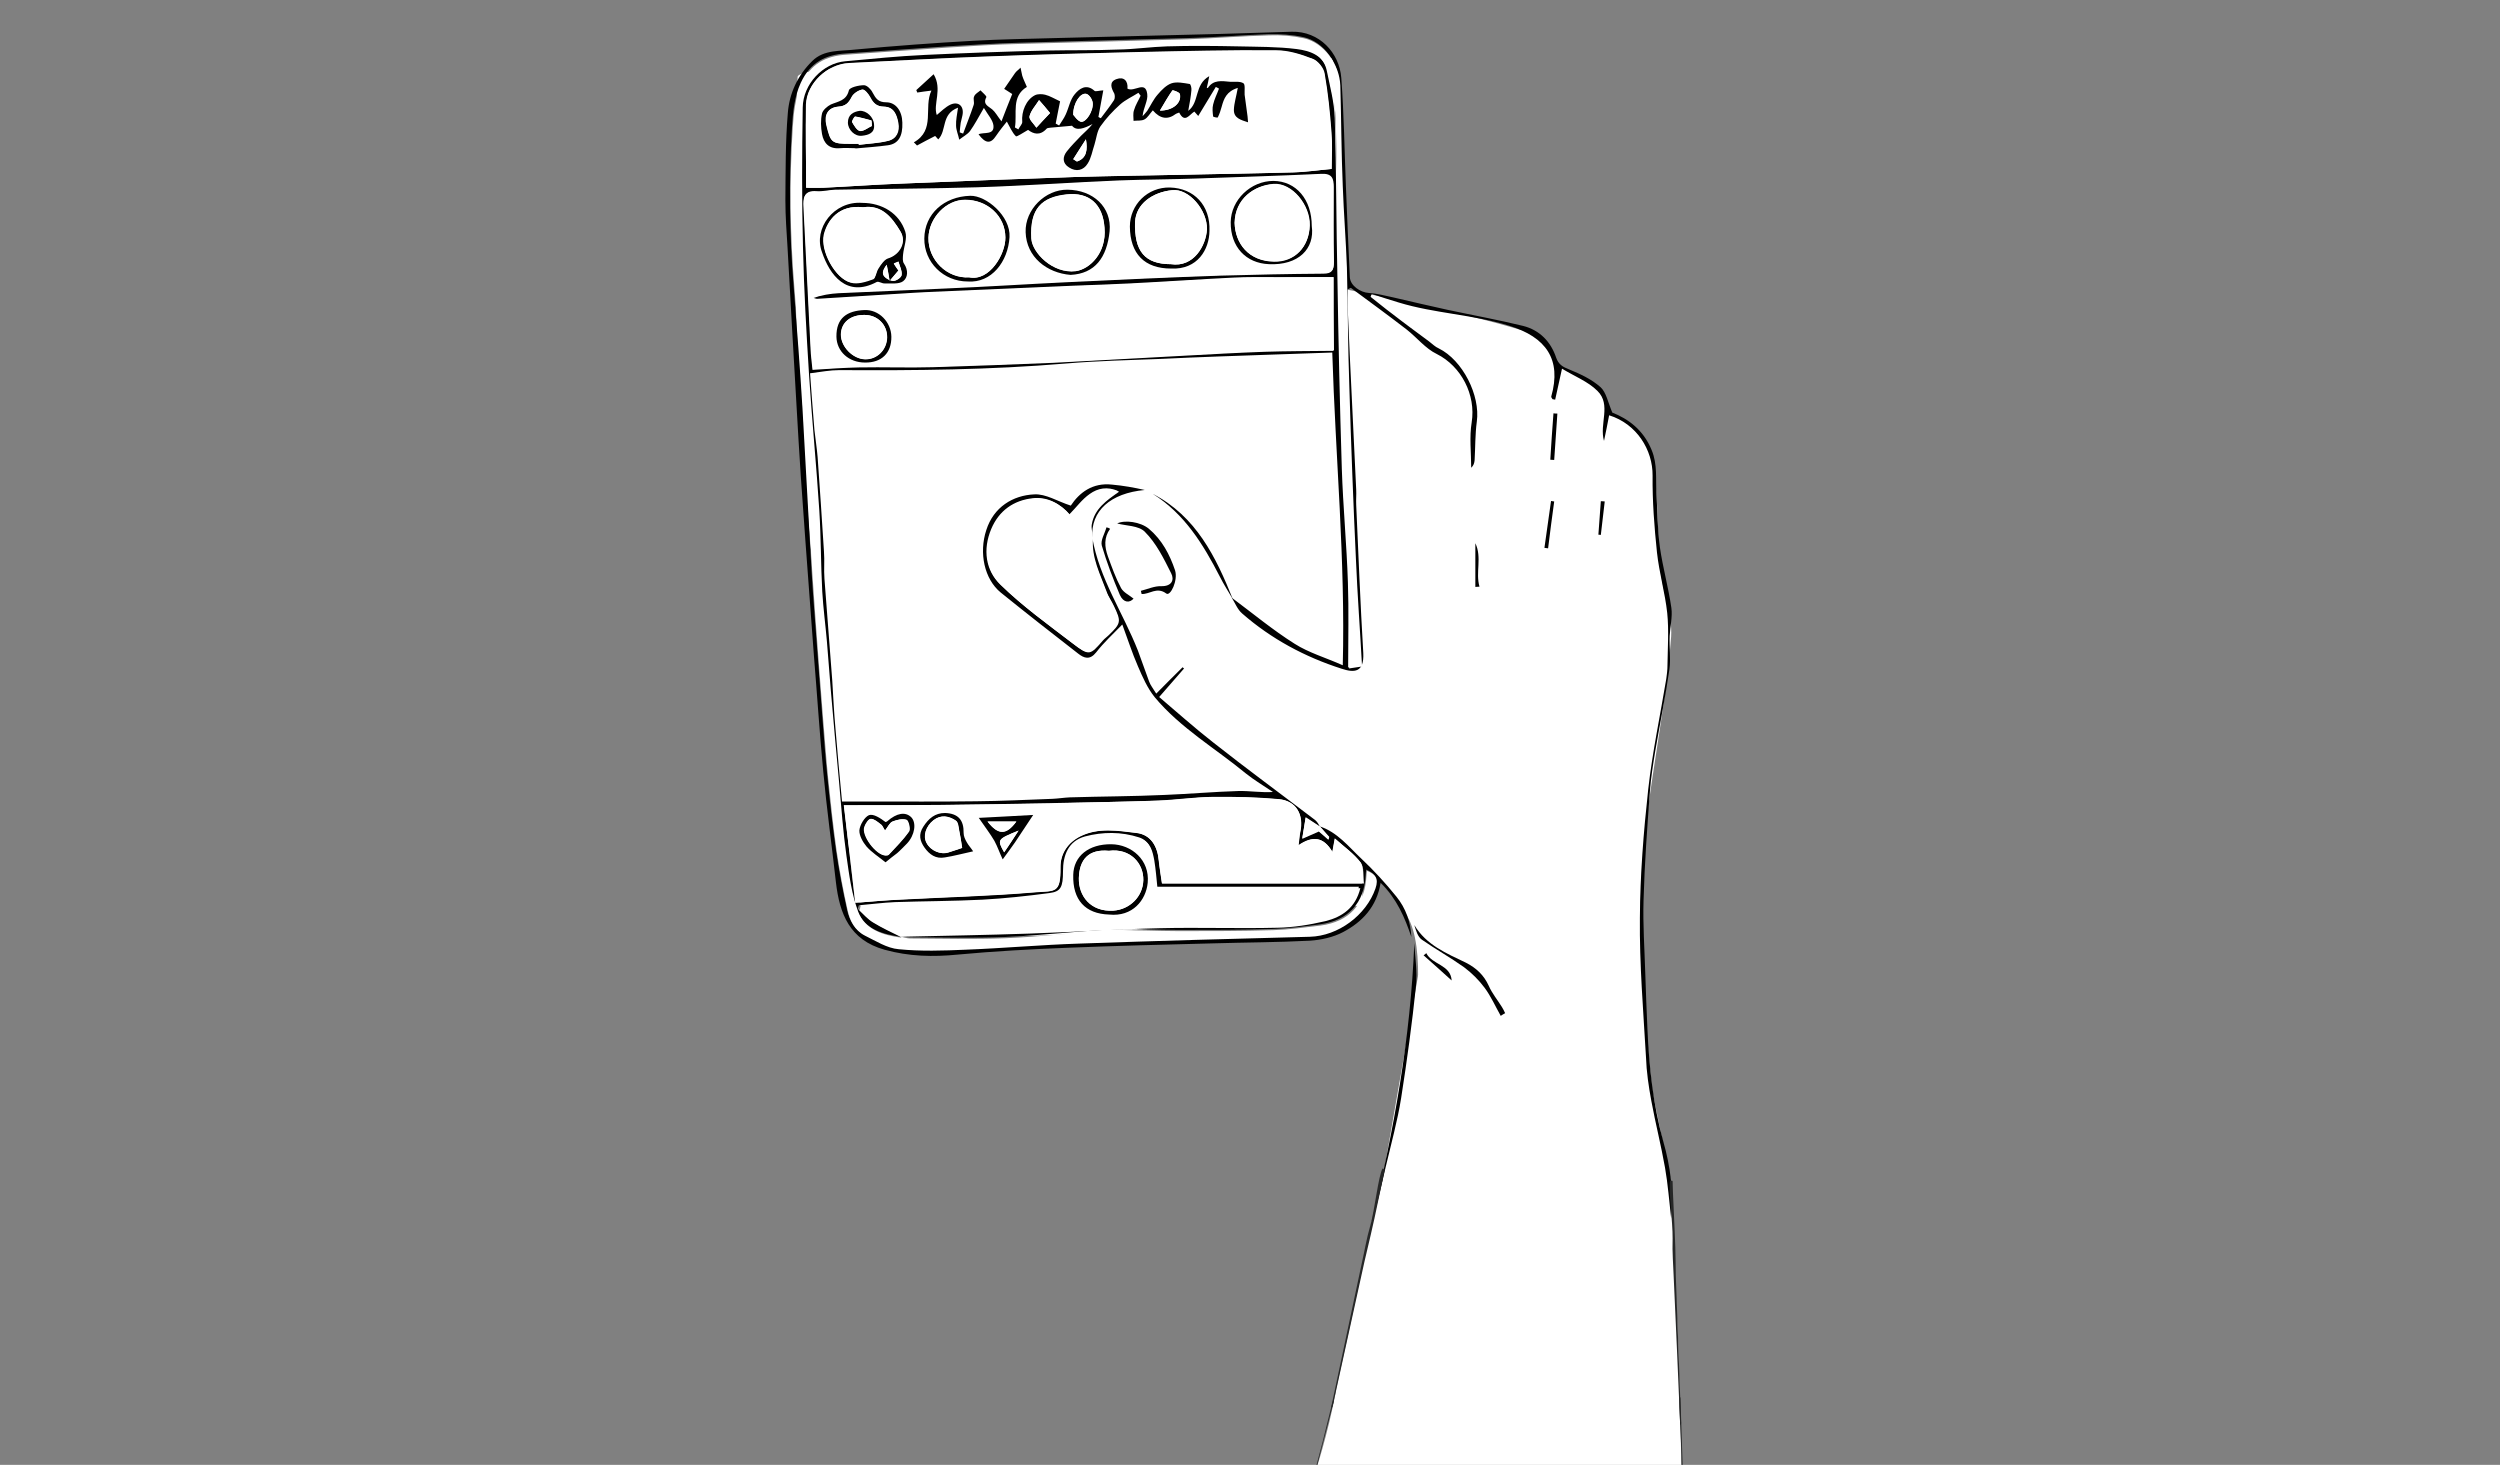 <?xml version="1.0" encoding="utf-8"?>
<!-- Generator: Adobe Illustrator 23.0.3, SVG Export Plug-In . SVG Version: 6.00 Build 0)  -->
<svg version="1.1" id="Layer_1" xmlns="http://www.w3.org/2000/svg" xmlns:xlink="http://www.w3.org/1999/xlink" x="0px" y="0px"
	 viewBox="0 0 1024 600" style="enable-background:new 0 0 1024 600;" xml:space="preserve">
<rect x="0" y="0" width="1024" height="600" fill="#808080" stroke="none"/>
<style type="text/css">
	.st0{fill:#FFFFFF;}
	.st1{clip-path:url(#SVGID_2_);}
	.st2{clip-path:url(#SVGID_4_);}
	.st3{fill:#060606;}
	.st4{fill:#262727;}
</style>
<path class="st0" d="M547.2,569.8c-3.3,17.9-8.7,34-8.7,34l73.5,7.7l58.9-3.2l18-2l-1.6-58.5l-1.1-21.6l-1.3-35.9h-54.8l-35.2,15.5
	l-31.9-6.7l-4.8,20.8"/>
<g>
	<g>
		<g>
			<defs>
				<rect id="SVGID_1_" x="-1044" y="0" width="1024" height="600"/>
			</defs>
			<clipPath id="SVGID_2_">
				<use xlink:href="#SVGID_1_"  style="overflow:visible;"/>
			</clipPath>
			<g class="st1">
				<g>
					<g>
						<defs>
							<rect id="SVGID_3_" x="-1053.7" y="-60.3" width="1041" height="740.2"/>
						</defs>
						<clipPath id="SVGID_4_">
							<use xlink:href="#SVGID_3_"  style="overflow:visible;"/>
						</clipPath>
						<g class="st2">
							<path class="st3" d="M32.1,842.4c-8.7-6.8-17.8-13.3-25.9-20.7c-8.1-7.3-18.2-11.2-26.9-17.6C-39,790.4-58,777.7-76.2,763.9
								c-22.3-16.8-43.9-34.7-66.3-51.3c-13.1-9.8-27.5-18-41-27.2c-22.6-15.4-42.6-34.4-65.2-49.8c-12.7-8.7-24.9-18.2-38.3-26
								c-1.6-0.9-3-2.2-4.3-3.5c-10.7-10.5-22.6-19.3-35-27.8c-8-5.5-15.2-12.4-22.4-18.9c-12.4-11.1-25.2-21.7-37.7-32.6
								c-3.6-3.1-6.6-7-9.5-10.8c-3.7-4.8-8.8-6-14.4-6.2c-14.3-0.4-28.6,2-42.8,1.7c-13.5-0.3-27,1-40.6,0
								c-14.6-1.1-29.7-2.3-44.5,0.5c-5,0.9-9.6-1-14.5-1.2c-18-0.7-35.9,1.7-53.9,1.2c-23.2-0.6-46.4-1.7-69.5-4.8
								c-6.3-0.9-10.7,2.8-15.5,5.7c-11.8,7.3-21.6,17.3-33.3,24.7c-15.8,10.1-30.5,21.8-45.6,32.8c-0.8-0.9-0.7-1.8-0.1-2.6
								c8.4-7.3,17.6-13.5,26.6-20.2c10.4-7.7,21.6-14.2,31.1-23.3c5.7-5.4,12.6-9.8,19.6-13.3c8.5-4.2,9.2-11.1,7.7-18.4
								c-1.4-7.1-1-14.3-1.3-21.3c-0.3-7.7-1.5-15.3-1.1-23.1c0.5-9.8,0.8-19.7-0.1-29.4c-1.2-12.2-2.3-24.5-2.2-36.7
								c0.1-12.5-0.6-25-1-37.5c-0.4-15.2,1-30.5,0.9-45.7c0-13.1-0.8-26.2-2.1-39.3c-2.3-24.5-1.1-49.1-0.1-73.7
								c0.5-11-0.9-21.9-0.4-32.9c0.2-4.1,1.2-8.1,1-12.5c-0.3-6.3-4.1-8.9-7.8-11.8c-13.7-10.6-26.6-22.1-39.6-33.5
								c-11-9.7-23.7-17.4-34.8-26.9c-8.2-7-17-13.1-25-20.4C-811.1,37-823.5,26.6-835.7,16c-0.7-0.6-1.2-1.6-1.8-2.3
								c-0.7-0.8-0.8-1.5,0-2.3c14.3,10.3,27.7,21.5,40.9,33.1c3.7,3.6,7.4,7.2,10.8,11c0.2,0.3,0.5,0.6,0.9,0.8
								c-0.3-0.1-0.5-0.4-0.7-0.6c0-1,0.3-1.5,1.3-1.1c6.8,2,10,8.6,15.3,12.5c12.7,9.6,24.5,20.4,37,30.3
								c8.5,6.8,16,14.5,24.2,21.7c4.7,4.2,9.7,8,14.5,12.1c1.2,1.1,2.4,1.3,3.9,1.3c13.8-0.5,27.6,0.4,41.4-0.9
								c8.7-0.9,17.5,0.1,26.2-0.4c29.9-1.4,59.7,1.1,89.6,1.5c12.8,0.1,25.6,0.8,38.5,0.2c15.5-0.7,31-0.5,46.5-1.4
								c5.7-0.3,11.6-0.9,17.4-0.2c8.9,1,17.8-3.1,26.7-0.4c0.9,0.3,2.5-1.2,3.6-2.1c18-15.5,38.9-26.9,57.9-40.8
								c1.2-0.4,1.5,0.1,1.2,1.2c-20.1,15.5-42.1,28.3-61.7,44.5c-1.9,1.5-2.7,2.7-2.5,4.9c1.8,23.1,0.4,46.3,1.4,69.4
								c0.8,18.4,2.3,36.8,2.3,55.2c0,21,0.5,42-0.3,63c-0.4,8.9,0.7,17.8,0,26.6c-1,13.1,0.5,26,1.8,38.9
								c1.3,13.6,1.6,27.2,0.7,40.7c-1.4,20.1-0.5,40.1-0.8,60.2c-0.1,5.5-0.1,11.3,1.4,16.5c1.5,5.3,6.6,8.8,10.5,12.4
								c14.8,13.8,30.2,27,45.6,40c5.2,4.4,11.4,7.6,17.1,11.5c9.6,6.7,17.3,15.5,26.1,23.1c12,10.2,24.9,18.8,38.6,26.4
								c12.2,6.8,21.6,17.3,32.6,25.6c19,14.3,37,29.7,57.3,42.5c22.4,14.1,44.7,28.7,64,47.2c7,6.7,15.3,12.2,23.5,17.5
								c4.9,3.2,8.9,7.3,13.7,10.6c20,13.7,39.7,27.8,60,41.2C5.8,816.9,19,829.2,33,840.5c0.4,0.3,0.5,1.1,0.7,1.7
								C33.3,842.8,32.8,842.9,32.1,842.4z"/>
						</g>
					</g>
				</g>
			</g>
		</g>
	</g>
</g>
<path class="st0" d="M561.9,500.2c-5,25.5-14.7,69.6-14.7,69.6l92.9-3.3h47.6l-3.2-82.1l-10.9-53.1l-92.7-32l-14.7,84.2L561.9,500.2
	z"/>
<g>
	<path class="st0" d="M538.9,116l7.4,224.1c0,0,23.1,23.6,30.1,35.2c15.2,25.5-13.2,121.2-13.2,121.2l-0.6,5.9l122.5-3.1
		c0,0-11.7-51.9-13-123c-0.8-40.6,9.6-77,12.4-115.5c0.6-9.1-3.7-18.7-4.6-29.1c-1.3-15.3-0.3-32.6-3.9-45.3
		c-2.2-7.5-8.3-12.6-12.8-15c-3.9-2.1-5.1-4.7-5.3-7c-5.2-10.2-16.3-11.8-20.4-15.6c-4.1-3.8,0.4-9.1-13.7-13.4
		c-19.4-5.8-43.4-10.9-43.4-10.9L538.9,116z"/>
	<path class="st0" d="M558.2,370.7c0,0-197.7,28.5-205.7,0.6c-6.1-21.3-33.3-191.4-25.8-339.8c0.4-9.1,219.3-7.7,219.3-7.7
		L558.2,370.7z"/>
	<path d="M540.6,338.5c7.2,2.4,11.7,8.2,16.9,13.1c5.2,4.9,10,10.1,14.5,15.7c3.8,4.7,5.8,10.3,6.1,16.5c-2.7-8-5.9-15.6-12.6-22.2
		c-1.6,9.9-7.6,16.1-15.4,20.2c-4,2.1-8.9,3.2-13.5,3.5c-13.3,0.7-26.5,0.7-39.8,1.1c-19.8,0.5-39.6,1-59.5,1.8
		c-15,0.6-30,1.4-45,2.8c-10.1,1-19.9,0.8-30-2c-14.3-4-18.4-14.7-19.9-27.6c-1.7-15.2-3.8-30.3-5.2-45.5
		c-1.5-15.7-2.5-31.4-3.8-47.1c-1.2-15.7-2.3-31.4-3.5-47.2c-0.6-8.9-1.3-17.8-1.9-26.7c-1.3-19.7-2.3-39.5-3.5-59.3
		c-0.6-11.3-1.3-22.6-1.9-33.9c-0.4-6.5-0.9-13.1-0.9-19.6c0.1-11.9,0-23.9,1-35.8c0.6-8,4-15.4,10-21.3c4.8-4.8,11.6-4,17.6-4.7
		c16.1-1.5,32.3-2.7,48.4-3.6c11.1-0.6,22.3-0.8,33.5-1.1c22.5-0.6,45-1.1,67.5-1.7c9.8-0.3,19.5-0.6,29.4-0.9
		c11.3-0.3,19.5,8.6,20.3,18.9c1.1,14.9,1.3,29.8,1.9,44.7c0.5,12.4,1,24.7,1.6,37c0.2,3.4,4.3,6.2,7.8,6.4c3.3,0.2,6.5,1.1,9.9,1.8
		c7.4,1.7,14.9,3.5,22.3,5.1c10.3,2.2,20.8,4.1,31,6.6c6.7,1.7,11.3,6.4,13.5,13c1,2.8,2.7,3.8,5.3,4.8c4.6,1.9,9.2,4,12.9,7.3
		c2.3,2.1,3,6.1,4.8,10.4c6.4,2.5,12.7,7,16.1,15.3c2.5,6,1.6,11.9,2,17.9c0.4,7.4,0.4,14.7,1.4,22c1.2,8.3,3.5,16.5,4.7,24.8
		c0.5,3.7-0.5,7.6-0.7,11.5c-0.2,4.6,0.5,9.2-0.1,13.6c-1.6,11.2-3.9,22.3-5.8,33.5c-0.9,5.5-1.8,11-2.2,16.6
		c-1.1,14.8-2.2,29.7-2.6,44.6c-0.3,9.9,0.4,19.8,0.7,29.7c0.3,7.7,0.5,15.5,0.9,23.2c0.7,15.5,2.3,30.8,6.5,45.9
		c2.9,10.2,4.3,20.7,3.2,31.4c-0.8-6.9-1.3-13.9-2.5-20.7c-1.6-9.1-3.9-18.1-5.6-27.3c-1.1-5.9-2-12-2.2-18
		c-1.1-19-2.7-38.1-2.5-57.1c0.1-17.5,1.5-35.1,3.4-52.5c1.7-15.2,4.9-30.2,7.4-45.3c0.3-1.9,0.5-3.9,0.5-5.7
		c0.1-7.2,0.6-14.3-0.1-21.3c-0.9-8.3-3.3-16.5-4.2-24.8c-1.1-10.5-1.9-21-1.8-31.5s-6.5-21.2-17.8-24.7c-0.7,3.5-1.3,7-2.1,10.5
		c-2-7,3.1-14.8-2.7-20.5c-3.9-3.9-9.5-6-14.5-9.1c-1.1,5-2,8.9-2.8,12.7c-0.4-0.1-0.7-0.1-1.1-0.2c-0.2-0.4-0.6-0.8-0.5-1.1
		c4.3-15.2-2.1-24.3-17.3-29c-14.9-4.6-30.5-5-45.2-9.5c-3.7-1.1-7.4-2.3-11-3.5c-0.2,0.4-0.4,0.7-0.5,1.2c3,2.3,5.8,4.7,8.8,6.9
		c5,3.9,10.1,7.6,15.2,11.4c1.3,1,2.5,2.2,3.9,2.8c9.8,4.8,17.1,19.3,15.6,30c-0.7,5.2-0.6,10.6-0.9,15.8c-0.1,1.1-0.4,2.2-1.4,3.1
		c0-6.2-0.8-12.5,0.2-18.6c1.8-11.3-4.3-23-14.3-28c-4.6-2.2-8.1-6.7-12.3-10c-7.5-5.8-15.2-11.4-22.9-17.1
		c-0.4,0.2-0.8,0.4-1.3,0.6c0,2.4-0.1,4.8,0,7.3c0.5,13.1,1.2,26.2,1.8,39.2c0.5,11.9,1.2,23.8,1.7,35.6c0.1,2.1-0.1,4.1,0,6.2
		c0.9,20.3,1.7,40.4,2.9,60.7c0.4,8.1-3.8,8.1-8.9,6.4c-15-4.8-28.8-12.2-40.7-22.6c-1.9-1.6-2.9-4.3-4.3-6.5l0,0
		c8.6,6.4,16.9,13.3,25.8,18.9c5.8,3.7,12.8,5.7,19.7,8.8c1.1-43.1-3-85.4-4.3-128.1c-15.8,0.5-31,1.1-46.3,1.6
		c-7.9,0.3-15.8,0.6-23.7,1c-13.1,0.5-26.2,0.8-39.2,1.9c-30.8,2.6-61.8,2.9-92.7,2.7c-3.7,0-7.4,0.7-12,1.3
		c0.5,7.7,1.2,15.5,1.8,23.3c0.4,3.7,1,7.4,1.3,11c0.9,12.9,1.8,25.7,2.6,38.7c0.3,3.7-0.1,7.4,0.2,11.2c1,13.9,2.2,27.8,3.2,41.7
		c0.4,6.5,0.7,13,1.3,19.5c0.8,9.8,1.7,19.5,2.7,30c3.7,0,7.3,0,10.8,0c14.7,0,29.4,0.1,44.1-0.1c10.4-0.1,20.9-0.6,31.3-1
		c2.3-0.1,4.8-0.5,7.1-0.6c13-0.4,25.9-0.4,38.9-1c10-0.4,20.2-1.3,30.2-1.6c4.7-0.1,9.2,0.7,14.1,0.4c-3.7-2.5-7.6-4.8-11.1-7.6
		c-12.5-10.3-26.8-18.6-37.3-31.2c-3-3.7-5-8.3-6.9-12.7c-2.4-5.5-4.2-11.2-6.4-17.1c-3.9,4-7.6,7.4-10.7,11.4
		c-2.6,3.3-5,2.4-7.4,0.5c-10.7-8.3-21.3-16.6-31.7-25c-6.7-5.5-9-16.2-5.9-25.6c3-9.4,10.9-14.2,19.6-14.6c4.8-0.3,9.6,2.9,15,4.6
		c3.5-5.3,8.9-9.5,16.9-8.6c4.5,0.4,9,1.2,13.4,2.2c-14,1.3-22.2,8.5-21.5,19.6c-0.3-1.9-0.9-3.9-0.5-5.7c1.2-6.3,6.1-9.7,11.2-13.4
		c-4.5-2.1-8.5-1.2-11.7,1.1c-3.2,2.2-5.6,5.6-8.4,8.4c-3.8-4.5-9.2-7.4-15.2-6.6c-7.6,0.9-13.6,5-16.8,12.6
		c-3.5,8.4-2.3,16.9,3.7,22.7c9.1,8.9,19.5,16.3,29.5,24c6.7,5.1,7,4.8,12.3-1.3c0.7-0.8,1.6-1.3,2.3-2.1c5.1-5,5.2-5.6,2.2-11.9
		c-0.9-2-2.2-3.9-3-5.9c-2.6-7.2-6.4-14-5.6-22c2.9,16.8,12.6,30.8,18.7,46.3c1.6,4.2,3,8.5,4.6,12.7c0.5,1.4,1.6,2.8,2.9,4.9
		c3.9-3.9,7.3-7.4,10.8-10.8c0.2,0.2,0.4,0.4,0.6,0.5c-3.1,3.6-6.3,7.2-10.2,11.7c7.1,6,14.3,12.5,22,18.5
		c13.8,10.9,28,21.3,41.9,31.9C539.6,336.7,540.1,337.6,540.6,338.5c-1.8-1.2-3.7-2.4-5.8-3.8c-0.4,2.8-0.9,5.4-1.4,8.6
		c2.8-1.3,4.8-2.2,6.8-3c1.4,1.3,2.6,2.3,3.9,3.4c0.2-0.4,0.4-0.9,0.3-1C543.2,341.4,541.9,339.9,540.6,338.5z M368.9,383.7
		c-7.5-1-14.9-3.2-17.8-10.7c-2.7-7.2-3.7-15.2-4.8-22.9c-1.3-10-2.1-20.1-3-30c-1.2-12.6-2.2-25.2-3.4-37.8
		c-0.5-6.6-1.1-13.4-1.6-20c-0.6-6.8-1.5-13.5-1.9-20.4c-0.5-11-0.4-22.1-1.2-33.1c-1.3-18.5-3-36.9-4.2-55.5
		c-1.2-17.5-2.2-35.1-2.5-52.6c-0.4-19-0.4-38-0.1-57c0.1-9.6,8.3-18.1,17.4-19c10.9-1,21.8-2.1,32.7-2.6
		c16.8-0.8,33.6-1.3,50.4-1.8c9.6-0.3,19.1-0.1,28.7-0.4c6.6-0.3,13.4-1.3,20-1.3c9.7-0.3,19.5-0.2,29.1,0c8,0.1,16.1,0,24,1.1
		c5.6,0.7,11.5,2.6,12.8,9.5c1.3,6.4,3,12.7,3.2,19.1c0.7,21.8,0.6,43.6,1.1,65.4c0.4,26.1,1,52.1,1.8,78.2
		c0.5,15.6,2,31.1,2.5,46.7c0.4,11.5,0.1,22.9,0.1,34.8c2-0.4,3.5-0.5,5.3-0.8c-0.9-14.8-1.9-29.2-2.5-43.7
		c-1.1-23.5-2-47.1-2.7-70.6c-0.5-16.3-0.4-32.6-1-49c-0.4-11.1-1.3-22.2-1.7-33.4c-0.4-13.7-0.6-27.4-1-41.2
		c-0.1-8.9-6.6-17.8-14.8-19.5c-4.6-1-9.4-1.3-14.2-1.2c-11.1,0.4-22.2,1.3-33.3,1.6c-23,0.7-45.9,1.2-68.8,1.9
		c-10,0.3-19.8,0.9-29.8,1.5c-13.8,0.9-27.5,2-41.3,2.9c-8.4,0.5-14.6,3.8-18.4,12c-2.7,5.9-3.2,12-3.6,18.1
		c-1.3,21.9-1.1,43.8,0.7,65.6c1.3,16.6,2.6,33.2,3.6,49.8c1.3,22.2,2.4,44.2,3.7,66.4c0.4,5.8,0.7,11.6,1.2,17.3
		c1.1,14.5,2.2,29,3.3,43.5c0.6,7.9,1.2,15.7,2,23.5c1,10,2.1,20.1,3.5,30c1.2,8.2,2.7,16.2,4.5,24.3c0.9,4.2,2.9,8.3,7,10.3
		c4.5,2.2,9.1,5.1,13.9,5.6c9.1,0.9,18.3,0.5,27.4,0.2c15.4-0.6,30.9-2,46.4-2.5c31.6-1.1,63-2,94.6-2.8
		c11.6-0.3,23.1-8.8,26.9-19.8c1.3-4,0-5.7-3.5-7.2c-0.1,0.9-0.2,1.4-0.2,2.1c-0.6,11.6-7.1,18.7-18.7,20.3
		c-6.5,0.9-12.9,1.7-19.5,1.9c-12.8,0.4-25.6,0.4-38.5,0.4c-9.1,0-18.2-0.6-27.3-0.2c-14.7,0.7-29.2,2.5-43.9,3.1
		c-13,0.5-26,0.2-39,0.1c-1.3,0-2.8-0.5-4.2-0.8c17.6-0.4,35.2-0.7,52.7-1.3c17.8-0.6,35.7-1.8,53.4-2.2c16.1-0.4,32.2,0.2,48.2-0.2
		c6.6-0.2,13.3-1.2,19.7-2.7c6.8-1.6,12.4-5.3,14.3-13.5c-28.1,0-55.6,0-83.1,0c-0.4-4-0.7-7.8-1.3-11.4c-0.6-3.7-1.4-7.4-5.6-8.8
		c-7.4-2.4-15-2.3-22.2-0.4c-6.8,1.9-9,7.6-9,14.3c0,6.5-0.9,8.3-5.6,8.9c-9.1,1.2-18.2,2.2-27.4,2.7c-11.9,0.6-23.9,0.6-35.8,1
		c-4.9,0.2-9.9,0.9-14.8,1.3c-0.2,0.5-0.4,1-0.4,1.5c1.9,1.7,3.6,3.7,5.7,5C361.4,380.1,365.1,381.8,368.9,383.7z M546.2,113.5
		c-8.3,0-16.2,0-24.1,0c-5.6,0-11.3-0.1-16.9,0.2c-14.3,0.7-28.5,1.7-42.7,2.4c-7.4,0.4-14.9,0.6-22.3,0.9
		c-20.6,0.9-41.3,1.8-61.9,2.7c-1.2,0.1-2.4,0.1-3.6,0.2c-13.4,0.8-26.7,1.7-40,2.5c-0.6,0-1.3-0.4-1.8-0.5
		c3.6-1.3,7.2-1.9,10.8-2.1c14.4-0.7,28.9-1.2,43.2-1.9c16.8-0.8,33.5-1.9,50.3-2.6c21-1,42-1.9,63-2.7c14-0.5,28-0.7,42-0.8
		c3.5,0,4.2-1.3,4.2-4.5c-0.2-10.2-0.1-20.5-0.1-30.8c0-3.4-0.7-5.5-5-5.3c-16.9,0.8-33.9,1.3-50.8,1.9c-10.7,0.4-21.4,0.4-32.1,0.8
		c-19.3,0.8-38.6,2.2-57.8,2.8c-19.5,0.6-39.1,0.6-58.6,1c-2.5,0.1-5,0.8-7.5,0.6c-5.2-0.4-5.4,2.6-5.2,6.4
		c1,19.3,1.9,38.7,2.9,57.9c0.2,2.8,0.5,5.6,0.8,8.6c6.6-0.4,12.8-0.8,19-1c10.1-0.2,20.2,0.2,30.3-0.1c16.5-0.4,33-1.1,49.5-1.8
		c11.7-0.5,23.4-1.3,35.2-1.9c6.1-0.4,12.2-0.7,18.3-1c10.9-0.5,21.7-1.3,32.6-1.6c9.4-0.4,18.8-0.3,28.5-0.4
		C546.2,132.9,546.2,123.1,546.2,113.5z M330.2,76.9c2.4,0,4.7,0.1,6.8,0c10.7-0.5,21.3-1.3,32-1.7c23.7-1,47.3-1.9,70.9-2.7
		c14.4-0.4,28.9-0.6,43.3-0.9c15.5-0.4,31-0.5,46.5-1c5.3-0.2,10.5-0.9,15.6-1.4c0-5.5,0.3-10.2-0.1-15c-0.6-8-1.4-16.1-2.8-24
		c-0.4-2.3-2.8-5.3-4.9-6.1c-4.8-1.8-9.9-3.4-14.9-3.4c-18.7-0.1-37.6,0.4-56.3,0.7c-20.5,0.4-41.1,1.1-61.7,1.8
		c-19,0.7-38,1.7-57,2.7c-8.8,0.4-17.2,8.3-17.5,16.9C329.9,53.9,330.2,65.1,330.2,76.9z M350.3,369.8c7-0.5,12.7-1.1,18.6-1.3
		c18.4-1,36.9-1.4,55.2-3c8.2-0.6,10.4,0.5,10.3-10.2c-0.1-5.6,3-10.2,8.3-12.8c7.4-3.6,15.2-2.2,22.8-1.3c5.9,0.7,8.7,5.5,9.2,11.4
		c0.3,3,0.8,6.1,1.3,9.3c27.4,0,54.7,0,82.7,0c-0.4-3.1,0.2-6.5-1.3-8.5c-2.8-3.7-6.7-6.4-10.6-9.9c-0.4,1.8-0.5,3-1,5.5
		c-3.7-6.4-8.2-6.6-13.9-2.7c0.4-2.6,0.4-4,0.7-5.4c1.6-7.2-1.6-12.8-8.8-13.5c-9.1-0.8-18.1-1.1-27.2-0.9
		c-7.4,0.1-14.8,1.3-22.2,1.5c-13.7,0.4-27.4,0.6-41.2,1c-0.9,0-1.8,0.1-2.7,0.1c-15.3,0.3-30.8,0.5-46.1,0.7
		c-12.6,0.1-25.1,0.1-38.7,0.1C347.3,343.8,348.8,356.5,350.3,369.8z"/>
	<path d="M561.9,500.2c9.1-37.5,15.9-75.2,17.4-113.9c0.3,5.8,1.3,11.7,0.7,17.4c-1.6,15.4-3.7,30.8-6.1,46.1
		c-1.5,9.4-4.1,18.7-6.3,28.1c-1.4,6.2-2.9,12.4-4.4,18.6C563,497.7,562.3,499,561.9,500.2z"/>
	<path d="M457.6,214.4c3.1-1.5,9.5-0.7,13,2.2c5.4,4.6,8.5,10.5,10.7,17c1.3,4.1-1.9,10.8-3.6,9.5c-3.9-2.9-6.8,0.4-10.1,0.2
		c-0.1-0.4-0.2-0.9-0.3-1.3c2.8-0.7,5.6-2,8.3-1.9c4.4,0.1,5.5-2.6,4.1-5.3c-3-6-6.1-12.3-10.7-16.9
		C466.5,215.2,461,215.4,457.6,214.4z"/>
	<path d="M614.7,416.1c-2.2-3.9-4-8-6.6-11.5c-2.3-3.1-5.3-6.1-8.4-8.4c-5.6-4-11.7-7.4-17.3-11.3c-1.7-1.2-2.4-3.7-3.1-6
		c4.9,8.2,13.2,11.6,21.1,15.4c4.3,2.2,7.4,5.1,9.4,9.5c1.3,3,3.6,5.8,5.4,8.7c0.5,0.8,0.9,1.6,1.3,2.5
		C615.9,415.3,615.3,415.7,614.7,416.1z"/>
	<path d="M505,245.5c-1.8-3.1-3.8-6.2-5.4-9.4c-6.8-13.2-14.4-25.6-27.4-33.8C489.9,211.5,498,228,505,245.5L505,245.5z"/>
	<path d="M454.7,216.6c-2.6,3.6-2.3,7.4-0.9,11.3c1.6,4.4,3.2,8.9,5.4,13c1,1.8,3.4,2.9,5.1,4.3c-1.6,1.8-4.1,1.8-5.6-1.5
		c-2.8-6.6-5.4-13.4-7.4-20.2c-0.6-2.2,1.2-4.9,1.9-7.5C453.8,216.1,454.3,216.3,454.7,216.6z"/>
	<path d="M637.9,169.4c-0.4,6.4-0.9,12.6-1.3,19c-0.5,0-1.1-0.1-1.6-0.1c0.4-6.4,0.8-12.6,1.3-19
		C636.8,169.4,637.3,169.4,637.9,169.4z"/>
	<path d="M604.3,240.4c0-6,0-12,0-17.9c2.8,5.8,0,12,1.7,17.8C605.5,240.3,604.8,240.4,604.3,240.4z"/>
	<path d="M632.6,224.4c0.9-6.4,1.8-12.8,2.7-19.2c0.4,0.1,0.9,0.1,1.3,0.2c-0.9,6.4-1.7,12.8-2.5,19.2
		C633.6,224.5,633.2,224.5,632.6,224.4z"/>
	<path d="M584.2,390.4c2.4,4.8,10,4.7,10.4,11.2c-3.9-3.5-7.6-6.9-11.5-10.3C583.6,391,583.9,390.7,584.2,390.4z"/>
	<path d="M657.3,205.4c-0.5,4.6-1.1,9.1-1.6,13.7c-0.4,0-0.6-0.1-1-0.1c0.4-4.6,0.6-9.1,1-13.7C656.1,205.3,656.8,205.3,657.3,205.4
		z"/>
	<path class="st0" d="M546.2,113.5c0,9.5,0,19.4,0,30.2c-9.7,0.1-19.1,0.1-28.5,0.4c-10.9,0.4-21.7,1-32.6,1.6
		c-6.1,0.4-12.2,0.6-18.3,1c-11.7,0.6-23.4,1.3-35.2,1.9c-16.5,0.7-33,1.3-49.5,1.8c-10,0.3-20.2-0.1-30.3,0.1
		c-6.2,0.1-12.4,0.6-19,1c-0.3-3.1-0.7-5.9-0.8-8.6c-1-19.3-1.9-38.7-2.9-57.9c-0.2-3.8,0-6.8,5.2-6.4c2.5,0.2,5-0.6,7.5-0.6
		c19.5-0.4,39.1-0.4,58.6-1c19.3-0.6,38.6-2,57.8-2.8c10.7-0.4,21.3-0.4,32.1-0.8c16.9-0.5,33.9-1.1,50.8-1.9c4.3-0.2,5,1.9,5,5.3
		c0,10.3-0.1,20.5,0.1,30.8c0.1,3.2-0.7,4.5-4.2,4.5c-14,0.1-28,0.4-42,0.8c-21,0.7-42,1.7-63,2.7c-16.8,0.8-33.5,1.9-50.3,2.6
		c-14.4,0.7-28.9,1.2-43.2,1.9c-3.6,0.2-7.2,0.8-10.8,2.1c0.6,0.2,1.3,0.5,1.8,0.5c13.4-0.8,26.7-1.7,40-2.5
		c1.2-0.1,2.4-0.1,3.6-0.2c20.6-0.9,41.3-1.8,61.9-2.7c7.4-0.4,14.9-0.5,22.3-0.9c14.3-0.8,28.5-1.7,42.7-2.4
		c5.6-0.3,11.2-0.2,16.9-0.2C530,113.5,537.8,113.5,546.2,113.5z M353.2,83.1c-11.7-0.9-20.2,10.6-16.8,20.3
		c3.2,9.1,10,18.8,22.4,12.2c0.8-0.4,2.2,0.6,3.3,0.6c2.6-0.1,5.6,0.4,7.5-0.9c2.2-1.5,2.3-4.5,0.4-7.2c-0.6-0.9-0.4-2.5-0.4-3.8
		c0.3-3.1,1.8-6.5,0.9-9.3C368.4,87.4,361.3,83.1,353.2,83.1z M438.5,112.6c10-0.5,15-7.2,16.1-17.8c1-9.9-6.6-16.9-17.3-17
		c-9.1-0.1-17.5,8.1-17.1,17.4C420.4,105.4,428.8,111.9,438.5,112.6z M396.4,115.3c9.7,0.5,16.5-8.2,17.1-18.2
		c0.5-8.6-9.7-17-16.1-16.9c-10.8,0.3-18.7,7.4-18.8,17.5C378.5,107.5,386.5,115.3,396.4,115.3z M479.7,110
		c10.9,0.4,15.6-8,15.9-15.4c0.4-10.5-6.4-17.4-16.2-17.8c-9.1-0.3-16.5,7-16.4,16C462.9,104,468.8,110,479.7,110z M537.3,92.6
		c0.1-10.9-6.3-18.5-15.8-18.5c-9.3,0-17.4,7.8-17.5,16.9c-0.1,10.1,6.3,16.8,15.6,17.2C531.8,108.9,538.6,102.1,537.3,92.6z
		 M354.3,148.5c6.8,0,10.9-4,10.9-10.6c-0.1-5.9-5.1-11.1-11.1-10.9c-7,0.3-11.5,3.1-11.4,10.9C342.8,144,347.6,148.5,354.3,148.5z"
		/>
	<path class="st0" d="M330.2,76.9c0-11.7-0.3-23,0.1-34.2c0.3-8.7,8.7-16.5,17.5-16.9c19-0.9,38-2,57-2.7
		c20.5-0.8,41.1-1.3,61.7-1.8c18.7-0.4,37.6-0.9,56.3-0.7c5,0,10.1,1.6,14.9,3.5c2.2,0.8,4.6,3.8,4.9,6.1c1.4,7.9,2.2,16,2.8,24
		c0.4,4.8,0.1,9.5,0.1,15c-5.1,0.4-10.3,1.3-15.6,1.4c-15.5,0.4-31,0.7-46.5,1c-14.4,0.3-28.9,0.4-43.3,0.9
		c-23.7,0.8-47.4,1.7-70.9,2.7c-10.7,0.4-21.3,1.2-32,1.7C334.8,77,332.6,76.9,330.2,76.9z M486.7,45.4c0.5-3.2,1.2-6,1.5-8.9
		c0.1-0.8-0.4-2.4-0.7-2.5c-2.4-0.4-5.2-1-7.4-0.3c-2.2,0.7-4.1,2.8-5.7,4.6c-1.7,2-2.9,4.5-4.3,6.7c-0.5,0.8-1.3,1.5-1.9,2.2
		c0.4-3.4,2.2-6.4,1.9-9.1c-0.6-5.7-5.4-0.7-8.1-2.2c0.4-3.1-1.4-4.9-4.5-3.9c-3.1,1.2-2.1,3.6-0.9,5.9c0.4,0.7,0.4,2.1-0.1,2.7
		c-1.6,2.5-3.6,4.9-5.4,7.4c-0.4-0.2-0.6-0.4-1-0.5c0.6-3.6,1.3-7.1,2-10.9c-1.7,0.1-3,0.6-3.6,0.2c-3.4-3-6.2-0.7-8.1,1.4
		c-1.9,2.2-2.4,5.6-3.7,8.3c-0.7,1.6-1.8,3-2.7,4.5c-0.4-0.3-1-0.5-1.4-0.8c0.7-3.3,1.3-6.7,1.8-9.1c-2.3-1.1-4.1-2.2-6.1-2.7
		c-1.3-0.4-3-0.4-4.2,0.2c-3.6,1.8-5.6,6.7-5.2,10.9c0.1,1-1.1,2.1-1.6,3.1c-0.4-0.3-1-0.5-1.4-0.8c1.2-5.7-1.5-12.6,4.9-16.6
		c-0.6-1.4-1.3-3-1.9-4.6c-0.4-1.1-0.5-2.2-0.7-3.3c-0.8,0.7-1.7,1.4-2.3,2.3c-1.4,2-2.8,4-4.4,6.4c0.4,0.3,1.7,1.1,3.3,2.1
		c-1.4,3.7-2.8,7.3-4.4,11.2c-1.7-2.2-2.5-3.9-3.8-4.9c-1.6-1.3-4-2-2.4-5c0.2-0.4-1.5-1.8-2.4-2.8c-0.9,0.8-2.2,1.5-2.6,2.5
		c-0.4,1,0.2,2.4-0.2,3.5c-1.3,3.9-2.9,7.8-4.3,11.7c-0.4-0.2-1-0.4-1.4-0.5c0.1-1.3,0.2-2.6,0.4-3.9c0.2-1,0.5-2,0.7-3
		c0.7-3.7-1.6-5.9-4.8-4.5c-2.2,1-4.1,3-5.7,4.3c-1.6-4.3,2.3-10.5-1.3-16.7c-2.8,2.5-4.9,4.5-7.1,6.5c0.1,0.4,0.3,0.7,0.4,1
		c1.8-0.3,3.5-0.4,5.8-0.8c-3.4,7,1.8,16.1-7.2,21.2c0.4,0.4,0.8,0.9,1.3,1.3c2.4-1.3,4.8-2.5,7.4-3.9c-0.1-0.1,0.5,0.6,1.3,1.4
		c3.7-3.7,1.2-10.4,8.1-13c-0.4,2.8-0.9,5-0.8,7.3c0.1,2,0.9,3.9,1.3,5.8c1.4-1.2,3.3-2.1,4.4-3.5c1.9-2.6,3.3-5.5,5.7-9.5
		c1.7,2.9,3.7,4.8,3.9,7.1c0.5,4.2-3.9,2.6-6.1,3.7c2.9,3.9,4.8,4,7.2,0.6c1.5-2.2,3.2-4.3,4.4-5.8c1.3,2.2,2.2,4.5,3.7,6
		c0.4,0.4,3-1.6,5-2.6c2.2,1.6,5,2.5,7.6-0.5c0.3-0.4,1-0.4,1.5-0.4c2.6-0.3,5.2-0.4,8.9-0.8c1.8,2.2,4.9,1.1,8.4-0.7
		c-1.4,1.9-3.1,3.2-4.7,4.8c-2.1,2.1-4.2,4.2-5.9,6.5c-1.7,2.2-1.8,4.8,1,6.5c3,1.9,5.9,1.2,7.6-1.6c1.4-2.3,2-5.2,2.8-7.8
		c0.8-2.4,1.1-5.3,2.4-7.4c2.2-3.3,5-6.3,8.1-9c2.2-2,5-3.2,7.5-4.8c0.3,0.4,0.6,0.7,0.9,1.2c-0.9,2-2.1,3.9-2.7,5.9
		c-0.4,1.3-0.1,3-0.2,4.4c1.5-0.2,3.2,0.1,4.5-0.6c1.3-0.7,2.2-2.3,3.4-3.7c3,3.5,6.1,4,9.5,1.4c0.4-0.3,1.3-0.5,1.3-0.5
		c2.2,4.6,4.1,0.8,6.2-0.4c0.6,0.7,1.3,1.4,1.6,1.8c2.4-4,4.8-8,7.2-11.9c0.4,0.3,0.8,0.4,1.3,0.7c-0.8,2.2-1.9,4.3-2.4,6.5
		c-0.4,1.6-0.2,3.3,0,4.9c0,0.2,1.8,0.5,1.9,0.4c0.6-1.4,1.2-2.9,1.6-4.4c0.8-3.3,2-6.3,6.5-7.7c-0.7,3.5-1.5,6.2-1.6,8.9
		c-0.1,3.5,2.8,4.3,5.8,5.2c-0.1-1.1-0.1-1.8-0.2-2.4c-0.4-3-0.8-5.9-1.2-8.9c-0.2-1.6,0.3-4.1-0.5-4.7c-1.3-0.9-3.5-0.4-5.4-0.6
		c-3.4-0.3-6.9-0.9-9.2,2.6c0,0-0.2-0.1-0.4-0.2c0.3-1.2,0.5-2.3,1-4.7C489.2,34.7,491.3,41.9,486.7,45.4z M350.4,60.7
		c0,0.1,0,0.2,0,0.3c4.4-0.4,8.9-0.7,13.2-1.3c4.3-0.6,6.2-3.7,5.9-9.3c-0.2-4.8-2.7-8.3-6.6-8.3c-3.1,0-4.4-1.6-5.6-4
		c-0.6-1.3-2.3-3-3.5-3c-2.2,0.1-5.9,0.9-6.2,2.1c-1,4.3-4.4,4.5-7.4,5.8c-1.5,0.7-3.3,2.2-3.6,3.7c-0.5,2.7-0.4,5.6,0,8.4
		c0.7,3.9,3,6.4,7.4,5.8C346.2,60.5,348.3,60.7,350.4,60.7z"/>
	<path class="st0" d="M350.3,369.8c-1.5-13.2-3-25.9-4.7-40c13.5,0,26.1,0,38.7-0.1c15.3-0.2,30.8-0.4,46.1-0.7
		c0.9,0,1.8-0.1,2.7-0.1c13.7-0.3,27.4-0.4,41.2-1c7.4-0.3,14.8-1.4,22.2-1.5c9.1-0.1,18.2,0.1,27.2,0.9c7.2,0.6,10.4,6.4,8.8,13.5
		c-0.3,1.3-0.4,2.8-0.7,5.4c5.7-3.9,10.2-3.6,13.9,2.7c0.4-2.4,0.7-3.7,1-5.5c3.9,3.5,7.8,6.2,10.6,9.9c1.4,1.9,0.9,5.4,1.3,8.5
		c-28.1,0-55.3,0-82.7,0c-0.4-3.2-1-6.3-1.3-9.3c-0.5-5.9-3.3-10.8-9.2-11.4c-7.5-0.9-15.4-2.2-22.8,1.3c-5.2,2.5-8.3,7.2-8.3,12.8
		c0.1,10.9-2.1,9.6-10.3,10.2c-18.4,1.5-36.8,2-55.2,3C363.1,368.7,357.3,369.2,350.3,369.8z M400.9,335c2.6,3.9,4.7,6.5,6.4,9.4
		c1.3,2.4,2.3,5,3.4,7.6c1.7-2.3,3.4-4.6,5-6.9c2.3-3.4,4.6-6.8,7.5-11.3C414.9,334.2,408.1,334.6,400.9,335z M362.7,353.2
		c1.9-1.5,3.3-2.6,4.6-3.8c1.4-1.3,2.8-2.7,4.1-4c3.2-3.3,4-8.4,1.7-10.8s-5.9-1.7-9.8,1.7c-0.2,0.2-0.4,0.2-0.7,0.3
		c-2.2-1.6-5-3.5-6.8-2.8c-1.9,0.8-3.8,3.9-3.9,6.2c-0.2,2.2,1.3,4.8,2.9,6.6C357.1,349.1,360,350.9,362.7,353.2z M398.6,348.7
		c-0.9-1.3-1.9-2.4-2.6-3.7c-0.6-1.2-1.3-2.5-1.3-3.8c0.1-5.3-2.2-8-7.6-8.2c-4.1-0.1-6.7,2.2-8.9,5.6c-2.1,3.2-1.3,5.9,0.5,8.6
		c2,2.9,4.7,4.7,8.3,4C390.8,350.5,394.4,349.6,398.6,348.7z"/>
	<path class="st0" d="M368.7,383.6c1.3,0.3,2.8,0.8,4.1,0.8c13,0.1,26,0.4,39-0.1c14.7-0.6,29.2-2.4,43.9-3.1
		c9.1-0.4,18.2,0.2,27.3,0.2c12.8,0,25.6,0,38.5-0.4c6.5-0.2,13-1.1,19.5-1.9c11.7-1.6,18.1-8.7,18.7-20.3c0-0.5,0.1-1.2,0.2-2.1
		c3.5,1.4,4.9,3.1,3.5,7.2c-3.8,11-15.3,19.5-26.9,19.8c-31.6,0.8-63,1.7-94.6,2.8c-15.4,0.5-30.9,1.9-46.4,2.5
		c-9.1,0.4-18.4,0.7-27.4-0.2c-4.8-0.4-9.4-3.4-13.9-5.6c-4.1-2.1-6.1-6.1-7-10.3c-1.8-8.1-3.3-16.1-4.5-24.3c-1.4-10-2.5-20-3.5-30
		c-0.8-7.8-1.3-15.7-2-23.5c-1.2-14.5-2.2-29-3.3-43.5c-0.4-5.7-0.8-11.6-1.2-17.3c-1.3-22.2-2.3-44.3-3.7-66.4
		c-1-16.6-2.2-33.2-3.6-49.8c-1.8-21.9-2.1-43.8-0.7-65.6c0.4-6.1,0.9-12.2,3.6-18.1c3.7-8.3,10-11.5,18.4-12
		c13.8-0.9,27.5-2,41.3-2.9c9.9-0.6,19.8-1.3,29.8-1.5c23-0.7,45.9-1.2,68.8-1.9c11.1-0.4,22.2-1.3,33.3-1.6
		c4.8-0.2,9.6,0.2,14.2,1.2c8.2,1.8,14.6,10.7,14.9,19.4c0.4,13.7,0.4,27.4,1,41.2c0.4,11.1,1.3,22.2,1.7,33.4
		c0.4,16.3,0.4,32.6,1,49c0.7,23.6,1.6,47.1,2.7,70.6c0.6,14.4,1.7,29,2.5,43.7c-1.8,0.3-3.3,0.5-5.3,0.8c0-11.8,0.4-23.3-0.1-34.8
		c-0.5-15.6-2.1-31.1-2.5-46.7c-0.9-26.1-1.3-52.1-1.8-78.2c-0.4-21.8-0.4-43.6-1.1-65.4c-0.2-6.5-2-12.8-3.2-19.1
		c-1.4-6.9-7.3-8.8-12.8-9.5c-7.9-1-16-0.9-24-1.1c-9.7-0.2-19.5-0.3-29.1,0c-6.6,0.2-13.3,1.2-20,1.3c-9.6,0.4-19.1,0.2-28.7,0.4
		c-16.9,0.4-33.6,1-50.4,1.8c-10.9,0.5-21.9,1.6-32.7,2.6c-9.1,0.8-17.3,9.3-17.4,19c-0.3,19-0.4,38,0.1,57
		c0.4,17.6,1.4,35.1,2.5,52.6c1.2,18.5,3,36.9,4.2,55.5c0.7,11,0.6,22.1,1.2,33.1c0.4,6.8,1.3,13.5,1.9,20.4
		c0.5,6.6,1.1,13.4,1.6,20c1.1,12.6,2.2,25.2,3.4,37.8c0.9,10,1.6,20.1,3,30c1.1,7.7,2.1,15.7,4.8,22.9c2.8,7.4,10.2,9.7,17.8,10.7
		C368.9,383.7,368.7,383.6,368.7,383.6z"/>
	<path class="st0" d="M368.9,383.7c-3.8-1.9-7.6-3.6-11.2-5.8c-2.2-1.3-3.9-3.3-5.7-5c0.2-0.5,0.4-1,0.4-1.5
		c4.9-0.4,9.9-1.2,14.8-1.3c11.9-0.4,23.9-0.4,35.8-1c9.1-0.4,18.3-1.6,27.4-2.7c4.7-0.5,5.6-2.3,5.6-8.9c0-6.6,2.2-12.4,9-14.3
		c7.3-2.1,14.9-2.2,22.2,0.4c4.1,1.3,4.9,5.1,5.6,8.8c0.6,3.7,0.9,7.4,1.3,11.4c27.5,0,55.2,0,83.1,0c-2,8.1-7.5,11.8-14.3,13.5
		c-6.5,1.5-13.1,2.6-19.7,2.7c-16.1,0.4-32.2-0.2-48.2,0.2c-17.8,0.4-35.7,1.6-53.4,2.2c-17.6,0.6-35.2,0.9-52.7,1.3
		C368.7,383.6,368.9,383.7,368.9,383.7z M454.3,374.6c9.6,0.9,15.1-6,15.8-12.9c0.9-9.3-6.6-15.7-14.9-15.8
		c-9.2-0.1-15.4,4.8-15.6,12.5C439.3,368.6,444.5,374.4,454.3,374.6z"/>
	<path class="st0" d="M447.7,220.4c-0.7,8,3,14.9,5.6,22c0.7,2.1,2.1,3.9,3,5.9c3,6.3,2.9,7-2.2,11.9c-0.7,0.7-1.6,1.3-2.3,2.1
		c-5.3,6.1-5.6,6.5-12.3,1.3c-10.1-7.7-20.5-15.2-29.5-24c-6-5.8-7.2-14.3-3.7-22.7c3.1-7.6,9.1-11.7,16.8-12.6
		c6-0.7,11.5,2.2,15.2,6.6c2.8-2.9,5.2-6.3,8.4-8.4s7.3-3,11.7-1.1c-5.2,3.6-10.1,7-11.2,13.4C446.9,216.6,447.6,218.6,447.7,220.4
		C447.8,220.6,447.7,220.4,447.7,220.4z"/>
	<path class="st0" d="M540.6,338.5c1.3,1.4,2.5,3,3.8,4.5c0.1,0.1-0.2,0.5-0.3,1c-1.3-1.1-2.4-2.2-3.9-3.4c-2,0.9-4,1.8-6.8,3
		c0.5-3.2,1-5.9,1.4-8.6c2.2,1.3,4,2.6,5.9,3.8L540.6,338.5z"/>
	<path d="M353.2,83.1c8.1,0,15.2,4.3,17.6,11.8c0.9,2.7-0.6,6.2-0.9,9.3c-0.1,1.3-0.3,2.9,0.4,3.8c1.8,2.7,1.6,5.7-0.4,7.2
		c-1.8,1.3-4.9,0.8-7.5,0.9c-1.1,0.1-2.5-1-3.3-0.6c-12.4,6.6-19.3-3-22.4-12.2C333,93.7,341.5,82.2,353.2,83.1z M353.5,84.9
		c-10-1.2-14.7,5.5-16.1,11.2c-1.5,6.6,4.6,17.9,10.9,19.5c2.8,0.7,6.4-0.4,9.2-1.4c1.2-0.4,1.3-3.1,2.2-4.5c1.1-1.6,2.4-3.6,4-4.1
		c4.8-1.4,7.6-6.5,5-10.9C365.3,89.1,361.1,83.8,353.5,84.9z M368,110.8c-0.9,1-2,2.3-3.6,4.2c-0.4-2.6-0.8-4.6-1.2-6.6
		c-0.9,1.1-2,3-1.4,4.1c0.5,1.3,2.6,2.4,4,2.5c1.2,0.1,3.4-1.4,3.5-2.4c0.3-1.7-0.8-3.6-1.3-5.5c-0.6,0.3-1.3,0.5-1.9,0.8
		C366.7,109.1,367.4,110,368,110.8z"/>
	<path d="M438.5,112.6c-9.7-0.8-18.1-7.3-18.4-17.5c-0.3-9.3,8.1-17.5,17.1-17.4c10.6,0.1,18.2,7.2,17.3,17
		C453.4,105.5,448.5,112.1,438.5,112.6z M452.4,93.3c-0.7-9.6-6.3-14.7-15.6-13.6c-10.2,1.2-15.1,5.8-14.4,18
		c0.3,5.8,8.8,14.5,18.2,13.4C446.3,110.2,453.3,103.6,452.4,93.3z"/>
	<path d="M396.4,115.3c-10,0-17.9-7.9-17.8-17.6c0.1-10.1,8.1-17.2,18.8-17.5c6.5-0.2,16.6,8.3,16.1,16.9
		C412.9,107.2,406.1,116,396.4,115.3z M397,113.6c8.3,1.7,14.9-9.5,14.8-16.3c-0.1-8.6-7.2-15.4-16.5-15.4c-7.7,0-14.8,7.4-15,15.5
		C380.1,106.4,387.8,114.2,397,113.6z"/>
	<path d="M479.7,110c-10.9,0-16.8-6-16.9-17.2c0-9,7.3-16.2,16.4-16c9.9,0.3,16.6,7.3,16.2,17.8C495.3,102.1,490.6,110.5,479.7,110z
		 M479.6,108.2c9.4,1.4,14.4-7.8,14.7-14.2c0.3-8-7.4-16.9-14.2-16.1c-8.1,0.8-14.8,5.7-15.2,12.9C464.5,103,469,108.2,479.6,108.2z
		"/>
	<path d="M537.3,92.6c1.3,9.3-5.5,16.2-17.6,15.6c-9.3-0.4-15.7-7-15.6-17.2c0.1-9.1,8.2-16.9,17.5-16.9
		C530.9,74.2,537.3,81.7,537.3,92.6z M505.7,91.3c0.3,8.4,5.7,15.7,16.1,15.9c8.5,0.2,14.4-6,14.6-14.8c0.2-8.3-7.2-17.5-14.8-16.9
		C513.7,75.9,505.8,81.4,505.7,91.3z"/>
	<path d="M354.3,148.5c-6.6,0-11.6-4.5-11.7-10.6c-0.1-7.7,4.4-10.6,11.4-10.9c6-0.3,11,4.9,11.1,10.9
		C365.2,144.6,361.1,148.6,354.3,148.5z M354.1,129c-5.8,0-9.6,3.2-9.6,8.1c0,5,4.9,10,9.9,10.1c4.9,0.1,8.9-3.9,9-9
		C363.4,132.9,359.4,129,354.1,129z"/>
	<path d="M486.7,45.4c4.7-3.5,2.4-10.7,8.6-14.2c-0.4,2.3-0.7,3.5-1,4.7c0.3,0.1,0.4,0.2,0.4,0.2c2.3-3.6,5.8-2.9,9.2-2.6
		c1.8,0.1,4-0.3,5.4,0.6c0.8,0.5,0.4,3,0.5,4.7c0.4,3,0.8,5.9,1.2,8.9c0.1,0.7,0.1,1.3,0.2,2.4c-3-1-5.9-1.7-5.8-5.2
		c0.1-2.7,1-5.4,1.6-8.9c-4.6,1.4-5.7,4.4-6.6,7.7c-0.4,1.5-0.9,3-1.6,4.4c-0.1,0.2-1.9-0.2-1.9-0.4c-0.2-1.6-0.4-3.4,0-4.9
		c0.5-2.2,1.6-4.3,2.4-6.5c-0.4-0.3-0.8-0.4-1.3-0.7c-2.4,3.9-4.8,7.9-7.2,11.9c-0.4-0.4-1-1.1-1.6-1.8c-2.1,1.3-3.9,4.9-6.2,0.4
		c0,0-0.9,0.3-1.3,0.5c-3.4,2.6-6.5,2.1-9.5-1.4c-1.2,1.3-2.1,3-3.4,3.7c-1.3,0.7-3,0.4-4.5,0.6c0-1.4-0.3-3,0.2-4.4
		c0.6-2.1,1.8-3.9,2.7-5.9c-0.3-0.4-0.6-0.7-0.9-1.2c-2.5,1.6-5.4,2.9-7.5,4.8c-3,2.7-5.7,5.6-8.1,9c-1.4,2.1-1.6,4.8-2.4,7.4
		c-0.9,2.6-1.3,5.5-2.8,7.8c-1.7,2.8-4.7,3.5-7.6,1.6c-2.8-1.7-2.7-4.3-1-6.5c1.8-2.3,3.9-4.4,5.9-6.5c1.5-1.5,3.2-2.9,4.7-4.8
		c-3.4,1.8-6.6,3-8.4,0.7c-3.6,0.4-6.3,0.5-8.9,0.8c-0.5,0.1-1.3,0.1-1.5,0.4c-2.7,3-5.4,2.2-7.6,0.5c-2,1.1-4.7,3-5,2.6
		c-1.6-1.6-2.5-3.9-3.7-6c-1.2,1.5-2.9,3.6-4.4,5.8c-2.2,3.4-4.3,3.3-7.2-0.6c2.2-1,6.6,0.5,6.1-3.7c-0.3-2.2-2.2-4.2-3.9-7.1
		c-2.3,4-3.9,7-5.7,9.5c-1.1,1.4-2.9,2.3-4.4,3.5c-0.4-2-1.3-3.9-1.3-5.8c-0.1-2.2,0.4-4.4,0.8-7.3c-7,2.6-4.5,9.3-8.1,13
		c-0.7-0.8-1.3-1.5-1.3-1.4c-2.6,1.3-5,2.6-7.4,3.9c-0.4-0.4-0.8-0.9-1.3-1.3c9-5.1,3.9-14.2,7.2-21.2c-2.3,0.3-4.1,0.5-5.8,0.8
		c-0.1-0.4-0.3-0.7-0.4-1c2.2-2,4.3-3.9,7.1-6.5c3.7,6.1-0.3,12.3,1.3,16.7c1.6-1.3,3.5-3.3,5.7-4.3c3.3-1.4,5.6,0.8,4.8,4.5
		c-0.2,1-0.5,2-0.7,3c-0.2,1.3-0.3,2.6-0.4,3.9c0.4,0.2,1,0.4,1.4,0.5c1.4-3.9,3-7.7,4.3-11.7c0.4-1.1-0.3-2.5,0.2-3.5
		c0.4-1.1,1.7-1.7,2.6-2.5c0.9,1,2.6,2.3,2.4,2.8c-1.6,3,0.9,3.7,2.4,5c1.3,1.1,2.1,2.7,3.8,4.9c1.5-3.9,2.9-7.5,4.4-11.2
		c-1.6-1.1-2.9-1.8-3.3-2.1c1.6-2.3,3-4.4,4.4-6.4c0.6-0.9,1.6-1.5,2.3-2.3c0.3,1.1,0.4,2.2,0.7,3.3c0.5,1.6,1.3,3.1,1.9,4.6
		c-6.5,3.9-3.9,10.9-4.9,16.6c0.4,0.3,1,0.5,1.4,0.8c0.5-1.1,1.7-2.2,1.6-3.1c-0.4-4.2,1.6-9.1,5.2-10.9c1.2-0.6,3-0.5,4.2-0.2
		c2,0.5,3.7,1.6,6.1,2.7c-0.4,2.3-1.2,5.7-1.8,9.1c0.4,0.3,1,0.5,1.4,0.8c0.9-1.5,2-2.9,2.7-4.5c1.3-2.8,1.8-6.1,3.7-8.3
		c1.8-2.2,4.7-4.5,8.1-1.4c0.4,0.4,1.8-0.1,3.6-0.2c-0.7,3.7-1.3,7.3-2,10.9c0.4,0.2,0.6,0.4,1,0.5c1.8-2.4,3.7-4.8,5.4-7.4
		c0.4-0.6,0.4-2,0.1-2.7c-1.3-2.3-2.2-4.8,0.9-5.9c3-1.1,4.8,0.7,4.5,3.9c2.8,1.6,7.4-3.5,8.1,2.2c0.4,2.7-1.6,5.6-1.9,9.1
		c0.6-0.7,1.3-1.4,1.9-2.2c1.4-2.2,2.6-4.8,4.3-6.7c1.6-1.9,3.6-3.9,5.7-4.6c2.2-0.7,4.9-0.1,7.4,0.3c0.4,0.1,0.8,1.6,0.7,2.5
		C487.8,39.4,487.3,42.2,486.7,45.4z M439.6,47c0.5,0.5,1.6,2.4,3,2.8c2.1,0.6,5.3-4.3,4.9-7.8c-0.1-1.3-1.4-3.3-2.6-3.6
		C442.5,37.9,439.5,42.2,439.6,47z M430.1,46.3c-1.9-2.2-3.1-3.8-4.5-5.3c-1.4,2.2-3.3,4.2-3.9,6.6c-0.4,1.3,1.8,3,2.8,4.7
		C426.2,50.4,427.8,48.6,430.1,46.3z M475.1,45.3c5.6,0,9-3.4,8.2-6.8c-0.2-0.7-3-1.6-3-1.5C478.6,39.4,477.1,42,475.1,45.3z
		 M439.6,65.2c0.5,0.3,1,0.6,1.5,0.9c4.1-1.3,4.4-4.8,3.7-9.1C443,59.8,441.3,62.5,439.6,65.2z"/>
	<path d="M350.4,60.7c-2.1,0-4.2-0.2-6.3,0c-4.5,0.4-6.7-2-7.4-5.8c-0.5-2.8-0.6-5.7,0-8.4c0.3-1.4,2.2-3,3.6-3.7
		c3-1.3,6.4-1.5,7.4-5.8c0.3-1.2,4-2.1,6.2-2.1c1.2,0,2.9,1.7,3.5,3c1.3,2.4,2.3,4,5.6,4c3.9,0,6.5,3.5,6.6,8.3
		c0.2,5.6-1.6,8.7-5.9,9.3c-4.4,0.6-8.8,0.9-13.2,1.3C350.4,60.9,350.4,60.8,350.4,60.7z M351.7,58.9c0,0.2,0,0.3,0.1,0.4
		c3.9-0.5,8-0.7,11.8-1.6c3.5-0.9,4.8-3.9,4.2-7.3c-0.5-3.3-1.7-6.6-5.8-6.7c-3-0.1-4.5-1.4-5.7-3.9c-0.7-1.3-2.3-3.3-3.2-3.1
		c-1.6,0.3-3.6,1.6-4.3,3c-1.3,2.5-2.5,3.9-5.6,4c-4.1,0.4-5.7,3.3-4.8,7.4c1.8,7.4,2.2,7.8,10,7.8
		C349.6,58.9,350.6,58.9,351.7,58.9z"/>
	<path d="M400.9,335c7.2-0.4,14-0.7,22.3-1.2c-3,4.5-5.2,7.9-7.5,11.3c-1.6,2.3-3.3,4.6-5,6.9c-1.2-2.5-2.1-5.2-3.4-7.6
		C405.6,341.5,403.5,338.8,400.9,335z M404.5,336.5c4.5,5.7,7.7,5.6,11.8,0C412.6,336.5,408.7,336.5,404.5,336.5z M417.2,340.2
		c-8.8,3.7-8.8,3.7-5.9,8.9c1-1.4,2-2.9,2.9-4.3C415.3,343.2,416.2,341.7,417.2,340.2z"/>
	<path d="M362.7,353.2c-2.7-2.2-5.6-4-7.8-6.5c-1.5-1.8-3-4.5-2.9-6.6c0.2-2.2,2.1-5.4,3.9-6.2c1.8-0.7,4.7,1.2,6.8,2.8
		c0.3-0.1,0.5-0.1,0.7-0.3c3.9-3.4,7.4-4,9.8-1.7c2.3,2.3,1.5,7.4-1.7,10.8c-1.3,1.3-2.7,2.8-4.1,4
		C366,350.6,364.6,351.6,362.7,353.2z M362.5,340.2c-0.8-1.3-1.1-2.2-1.6-2.5c-1.3-1-2.8-2.3-4.1-2.3c-0.9,0-2.2,2.1-2.6,3.3
		c-1.3,3.5,4.8,11.5,8.6,11.7c0.4,0,1,0,1.3-0.3c2.9-3.1,5.9-6.1,8.3-9.5c0.7-1-0.2-4.5-1-4.8c-1.7-0.5-3.9,0-5.7,0.7
		C364.4,337,363.7,338.6,362.5,340.2z"/>
	<path d="M398.6,348.7c-4.2,0.9-7.8,1.9-11.6,2.5c-3.7,0.7-6.3-1.2-8.3-4c-1.9-2.7-2.6-5.4-0.5-8.6c2.2-3.4,4.8-5.6,8.9-5.6
		c5.4,0.2,7.7,2.9,7.6,8.2c0,1.3,0.6,2.6,1.3,3.8C396.7,346.3,397.7,347.3,398.6,348.7z M394.1,347.3c-0.4-2.5-0.7-4.8-1.3-7.2
		c-0.3-1.4-0.4-3.4-1.4-4c-2.8-1.8-5.9-2.5-9-0.2c-3.2,2.5-4.5,6.5-2.9,9.4c1.7,3.2,5.9,4.9,9.1,3.8
		C390.8,348.4,392.8,347.8,394.1,347.3z"/>
	<path d="M454.3,374.6c-9.8-0.3-15-6-14.7-16.3c0.2-7.7,6.4-12.6,15.6-12.5c8.3,0.1,15.8,6.5,14.9,15.8
		C469.4,368.7,463.9,375.6,454.3,374.6z M454.2,348.5c-8.3-0.8-12.1,3.5-12.3,11.2c-0.1,7.1,4.8,13.8,14.1,13.3
		c6.7-0.4,12.2-5.7,12.3-12.5C468.4,353.7,463,347.4,454.2,348.5z"/>
	<path class="st0" d="M353.5,84.9c7.7-1.2,11.9,4.1,15.4,10c2.6,4.3-0.3,9.4-5,10.9c-1.6,0.4-3,2.5-4,4.1c-1,1.4-1.2,4.1-2.2,4.5
		c-3,1.1-6.5,2.2-9.2,1.4c-6.3-1.6-12.4-13-10.9-19.5C338.8,90.4,343.5,83.8,353.5,84.9z"/>
	<path class="st0" d="M368,110.8c-0.6-1-1.3-1.9-1.9-2.8c0.6-0.3,1.3-0.5,1.9-0.8c0.5,1.8,1.5,3.7,1.3,5.5c-0.1,1-2.3,2.5-3.5,2.4
		c-1.4-0.1-3.5-1.3-4-2.5c-0.5-1.2,0.5-3,1.4-4.1c0.4,2,0.7,3.9,1.2,6.6C366,113.2,367.1,111.9,368,110.8z"/>
	<path class="st0" d="M452.4,93.3c0.9,10.4-6.1,17-11.7,17.7c-9.4,1.2-17.9-7.5-18.2-13.4c-0.6-12.2,4.1-16.9,14.4-18
		C446.1,78.6,451.8,83.6,452.4,93.3z"/>
	<path class="st0" d="M397,113.6c-9.1,0.5-16.9-7.3-16.7-16.3c0.2-8.1,7.2-15.5,15-15.5c9.3,0,16.5,6.8,16.5,15.4
		C411.9,104.1,405.3,115.3,397,113.6z"/>
	<path class="st0" d="M479.6,108.2c-10.6,0-15.1-5.2-14.6-17.4c0.3-7.3,7.1-12.1,15.2-12.9c6.8-0.7,14.4,8.2,14.2,16.1
		C494,100.4,489.1,109.7,479.6,108.2z"/>
	<path class="st0" d="M505.7,91.3c0.3-9.9,8.1-15.4,16-16c7.6-0.5,15,8.7,14.8,16.9c-0.2,8.8-6.1,15-14.6,14.8
		C511.4,107,505.9,99.7,505.7,91.3z"/>
	<path class="st0" d="M354.1,129c5.3,0,9.3,4,9.2,9.1c-0.1,5.1-4,9.1-9,9c-4.9-0.1-9.9-5-9.9-10.1
		C344.5,132.1,348.3,128.9,354.1,129z"/>
	<path class="st0" d="M439.6,47c0-4.8,3-9.1,5.4-8.5c1.2,0.3,2.4,2.2,2.6,3.6c0.4,3.4-2.9,8.3-4.9,7.8
		C441.2,49.3,440.1,47.5,439.6,47z"/>
	<path class="st0" d="M430.1,46.3c-2.2,2.4-3.9,4.2-5.6,6c-1-1.5-3.1-3.4-2.8-4.7c0.6-2.4,2.6-4.4,3.9-6.6
		C426.9,42.5,428.3,44,430.1,46.3z"/>
	<path class="st0" d="M475.1,45.3c2-3.4,3.4-5.9,5.1-8.3c0.1-0.2,2.9,0.7,3,1.5C484.1,41.9,480.7,45.3,475.1,45.3z"/>
	<path class="st0" d="M439.6,65.2c1.7-2.7,3.4-5.4,5.2-8.1c0.7,4.1,0.4,7.7-3.7,9.1C440.5,65.8,440.1,65.5,439.6,65.2z"/>
	<path class="st0" d="M351.7,58.9c-1.1,0-2.1,0-3.1,0c-8,0-8.3-0.3-10-7.8c-1-4,0.6-7,4.8-7.4c3-0.3,4.3-1.5,5.6-4
		c0.7-1.4,2.7-2.8,4.3-3c0.9-0.2,2.5,1.8,3.2,3.1c1.3,2.5,2.7,3.9,5.7,3.9c4,0.1,5.2,3.4,5.8,6.7c0.6,3.5-0.7,6.5-4.2,7.3
		c-3.9,1-7.9,1.1-11.8,1.6C351.7,59.2,351.7,59.1,351.7,58.9z M358,51c-0.1-3-3-5.8-5.9-5.5c-2.7,0.4-4.8,1.6-4.8,4.8
		c0,2.9,2.9,5.6,5.8,5.4C355.9,55.3,358.4,54.4,358,51z"/>
	<path class="st0" d="M404.5,336.5c4.2,0,8.1,0,11.8,0C412.2,342,408.9,342.2,404.5,336.5z"/>
	<path class="st0" d="M417.2,340.2c-1,1.5-2,3-3,4.6c-1,1.4-1.9,2.9-2.9,4.3C408.4,343.8,408.4,343.8,417.2,340.2z"/>
	<path class="st0" d="M362.5,340.2c1.3-1.6,1.9-3.2,3-3.7c1.8-0.7,4-1.3,5.7-0.7c0.8,0.3,1.7,3.8,1,4.8c-2.4,3.4-5.5,6.5-8.3,9.5
		c-0.3,0.3-0.8,0.3-1.3,0.3c-3.8-0.1-9.9-8.2-8.6-11.7c0.4-1.3,1.7-3.3,2.6-3.3c1.3,0,2.9,1.3,4.1,2.3
		C361.5,338.1,361.6,338.9,362.5,340.2z"/>
	<path class="st0" d="M394.1,347.3c-1.3,0.4-3.3,1.1-5.4,1.8c-3.1,1.2-7.4-0.5-9.1-3.8c-1.6-2.9-0.4-6.8,2.9-9.4
		c3-2.3,6.2-1.7,9,0.2c1,0.6,1.2,2.6,1.4,4C393.4,342.5,393.7,344.9,394.1,347.3z"/>
	<path class="st0" d="M454.2,348.5c8.8-1.2,14.3,5.2,14.1,12c-0.2,6.7-5.6,12-12.3,12.5c-9.4,0.6-14.3-6.1-14.1-13.3
		C442.1,352.1,445.9,347.7,454.2,348.5z"/>
	<path d="M358,51c0.4,3.4-2.1,4.3-4.9,4.6c-3,0.4-5.8-2.5-5.8-5.4c0-3.2,2.2-4.4,4.8-4.8C354.9,45.2,357.9,48,358,51z M357.1,51.6
		c-0.1-0.8-0.1-1.6-0.2-2.3c-2.2-0.5-4.4-1.3-6.6-1.6c-0.4-0.1-1.5,1.9-1.3,2.3c0.8,1.4,2,3.4,3.2,3.6
		C353.8,53.8,355.5,52.3,357.1,51.6z"/>
	<path class="st0" d="M357.1,51.6c-1.6,0.7-3.3,2.2-4.8,2.1c-1.3-0.2-2.4-2.2-3.2-3.6c-0.3-0.4,1-2.4,1.3-2.3c2.2,0.4,4.4,1,6.6,1.6
		C357.1,50,357.1,50.8,357.1,51.6z"/>
</g>
<path class="st4" d="M567.2,479.1c-0.8,3.4-4,19.5-5.7,26.5c-1,4.3-2,8.4-2.6,11.1c-0.1,0.5-13,59.1-13.1,59.5
	c-0.4-0.1,0,0.5-0.6,0.4c0.1-0.4,12.7-59.6,12.8-60.2c0.8-3.4,1.7-9,3.3-14.5c1.8-6.4,3.3-20.4,5-23.3
	C566.8,479,567,478.6,567.2,479.1z"/>
<path class="st4" d="M685.1,483.8c0,3.5,0.9,19.9,1.1,27.1c0.1,4.5,0.2,8.7,0.2,11.4c0,0.5,2.2,60.5,2.2,60.8
	c-0.4,0,0.1,0.5-0.4,0.5c0-0.4-2.6-60.9-2.7-61.5c-0.1-3.5-0.6-9.1-0.4-14.8c0.1-6.6-1.8-20.5-1-23.8
	C684.6,483.8,684.8,483.4,685.1,483.8z"/>
<path class="st4" d="M688.3,572.5c0.1,3.5,0.7,19.9,0.9,27.1c0.1,4.4,0.2,8.6,0.3,11.3c0,0.5,1.9,60.3,1.9,60.7
	c-0.2,0,0,0.5-0.2,0.5c0-0.4-2.1-60.8-2.1-61.4c-0.1-3.5-0.4-9.1-0.4-14.8c-0.1-6.6-1.1-20.6-0.8-23.7
	C688.1,572.5,688.1,572.1,688.3,572.5z"/>
<path class="st4" d="M546.4,573.7c-0.9,3.4-4.9,19.2-6.8,26.2c-1.1,4.3-2.2,8.3-2.9,11c-0.1,0.5-15.2,58.4-15.3,58.8
	c-0.1,0-0.1,0.5-0.2,0.4c0.1-0.4,15.2-58.9,15.3-59.4c0.9-3.4,2.2-8.9,3.7-14.3c1.8-6.3,4.9-20,5.9-23
	C546.3,573.6,546.4,573.2,546.4,573.7z"/>
</svg>
